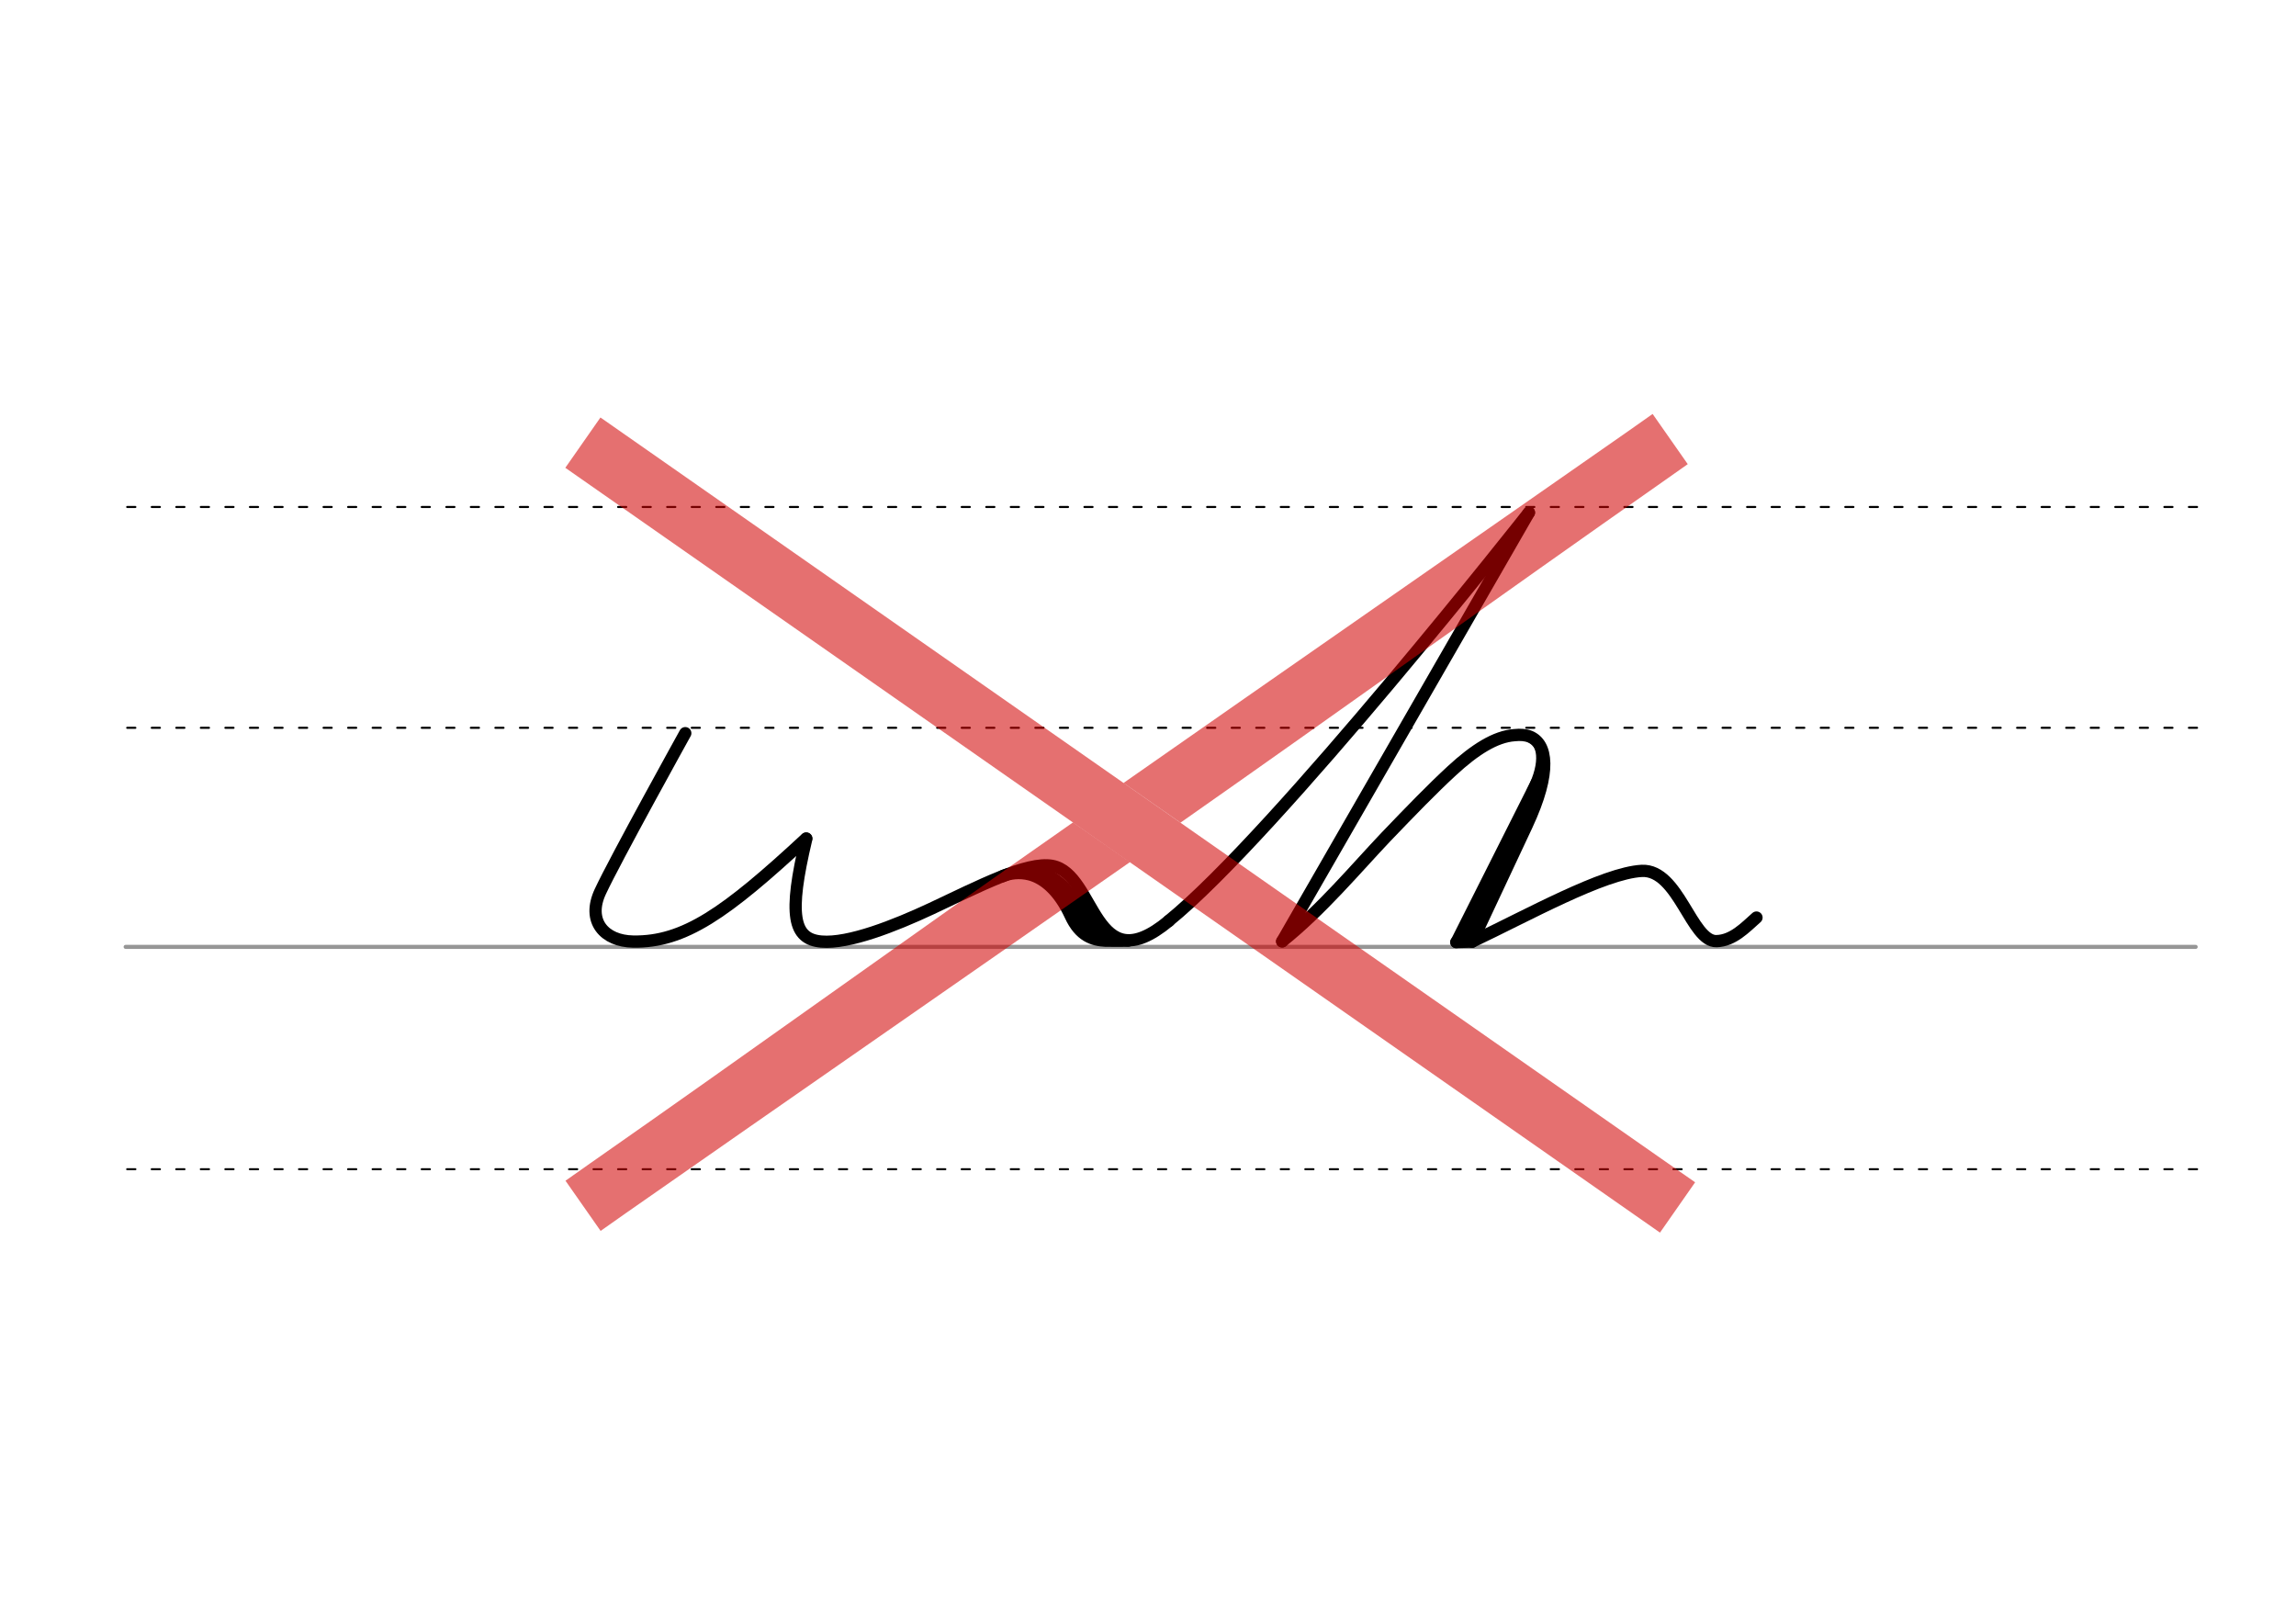 <svg height="210mm" viewBox="0 0 1052.4 744.1" width="297mm" xmlns="http://www.w3.org/2000/svg">
 <g fill="none" stroke-linecap="round" transform="translate(0 -308.268)">
  <path d="m57.6 742.2h948.8" stroke="#969696" stroke-width="1.875"/>
  <g stroke="#000" stroke-dasharray="3.75 7.5" stroke-miterlimit="2" stroke-width=".938">
   <path d="m58.3 844.1h948.8"/>
   <path d="m58.3 641.8h948.8"/>
   <path d="m58.3 540.6h948.8"/>
  </g>
 </g>
 <g fill="none">
  <g stroke="#000" stroke-linecap="round">
   <g stroke-linejoin="round">
    <path d="m587.7 431.4c18-14.4 34.2-33.8 47.6-47.9 11.5-12 21.3-22.1 30.2-30.3 10.5-9.7 20-15.7 28.7-16.3 2.7-.3 5.1-.1 7.1.7 7.8 3.3 10.1 15.8-1.5 40.6l-25 53.3" stroke-width="5.625"/>
    <path d="m704.4 358.5-36.9 73.3" stroke-width="5.44"/>
    <path d="m690.9 390.6-20.2 40.7" stroke-width="3.627"/>
    <path d="m667.4 431.8 7.4-.2" stroke-width="5.44"/>
   </g>
   <path d="m701.8 338.8c4.1 1.7 6.9 9.7-.3 23.7" stroke-width="3.627"/>
   <path d="m674.8 431.5c25-11.8 60.2-31.5 77.8-32.4 16.8-.7 22.7 32.6 34.2 32.2 7.5-.2 13.1-6.2 18.3-10.8" stroke-linejoin="round" stroke-width="5.625"/>
   <path d="m700.8 234.9-113.1 196.5" stroke-width="5.625"/>
   <g stroke-linejoin="round">
    <path d="m700.8 234.9s-116 147.3-165.2 187.2" stroke-width="5.625"/>
    <path d="m459.6 401.5c2.8-1.2 7.6-2.1 12.7-.7 6.4 1.8 13.2 7.5 18.4 18.8 4.3 9.4 10.3 11.2 16 11.5 3 .1 7.6 0 10.4 0" stroke-width="5.625"/>
    <path d="m476.7 399.7c7.8 4.9 8.8 2 26.1 28.6" stroke-width="6.588"/>
    <g stroke-width="5.625">
     <path d="m369.6 384.3c-8.4 35.2-6 46.1 6.9 47.2 12.5 1.1 33.7-7.3 50.2-15 21.9-10.3 44-21.8 55.6-19.7 20.2 3.8 18.7 54.1 53.5 25.2"/>
     <path d="m314.1 336s-32.2 58.1-38.9 72.5c-6.4 13.6 1.8 22.8 15 23 23.4.4 42.5-13.1 79.3-47.2"/>
    </g>
   </g>
  </g>
  <path d="m278.7 210.9 478.7 334.4" stroke="#d10000" stroke-linecap="square" stroke-opacity=".561" stroke-width="28.125"/>
 </g>
 <g fill="#d10000" fill-opacity=".561" fill-rule="evenodd">
  <path d="m757.5 189.7-11.5 8.1c-73.6 51.4-157.4 109.5-231 161l26.1 18.2c73.5-51.5 147.5-104.7 221-156.2l11.5-8.1z"/>
  <path d="m275.3 564.1 11.5-8.1c73.6-51.4 157.5-109.5 231.1-160.9l-26.1-18.2c-73.6 51.4-147.5 104.7-221.1 156.1l-11.5 8.1z"/>
 </g>
</svg>
